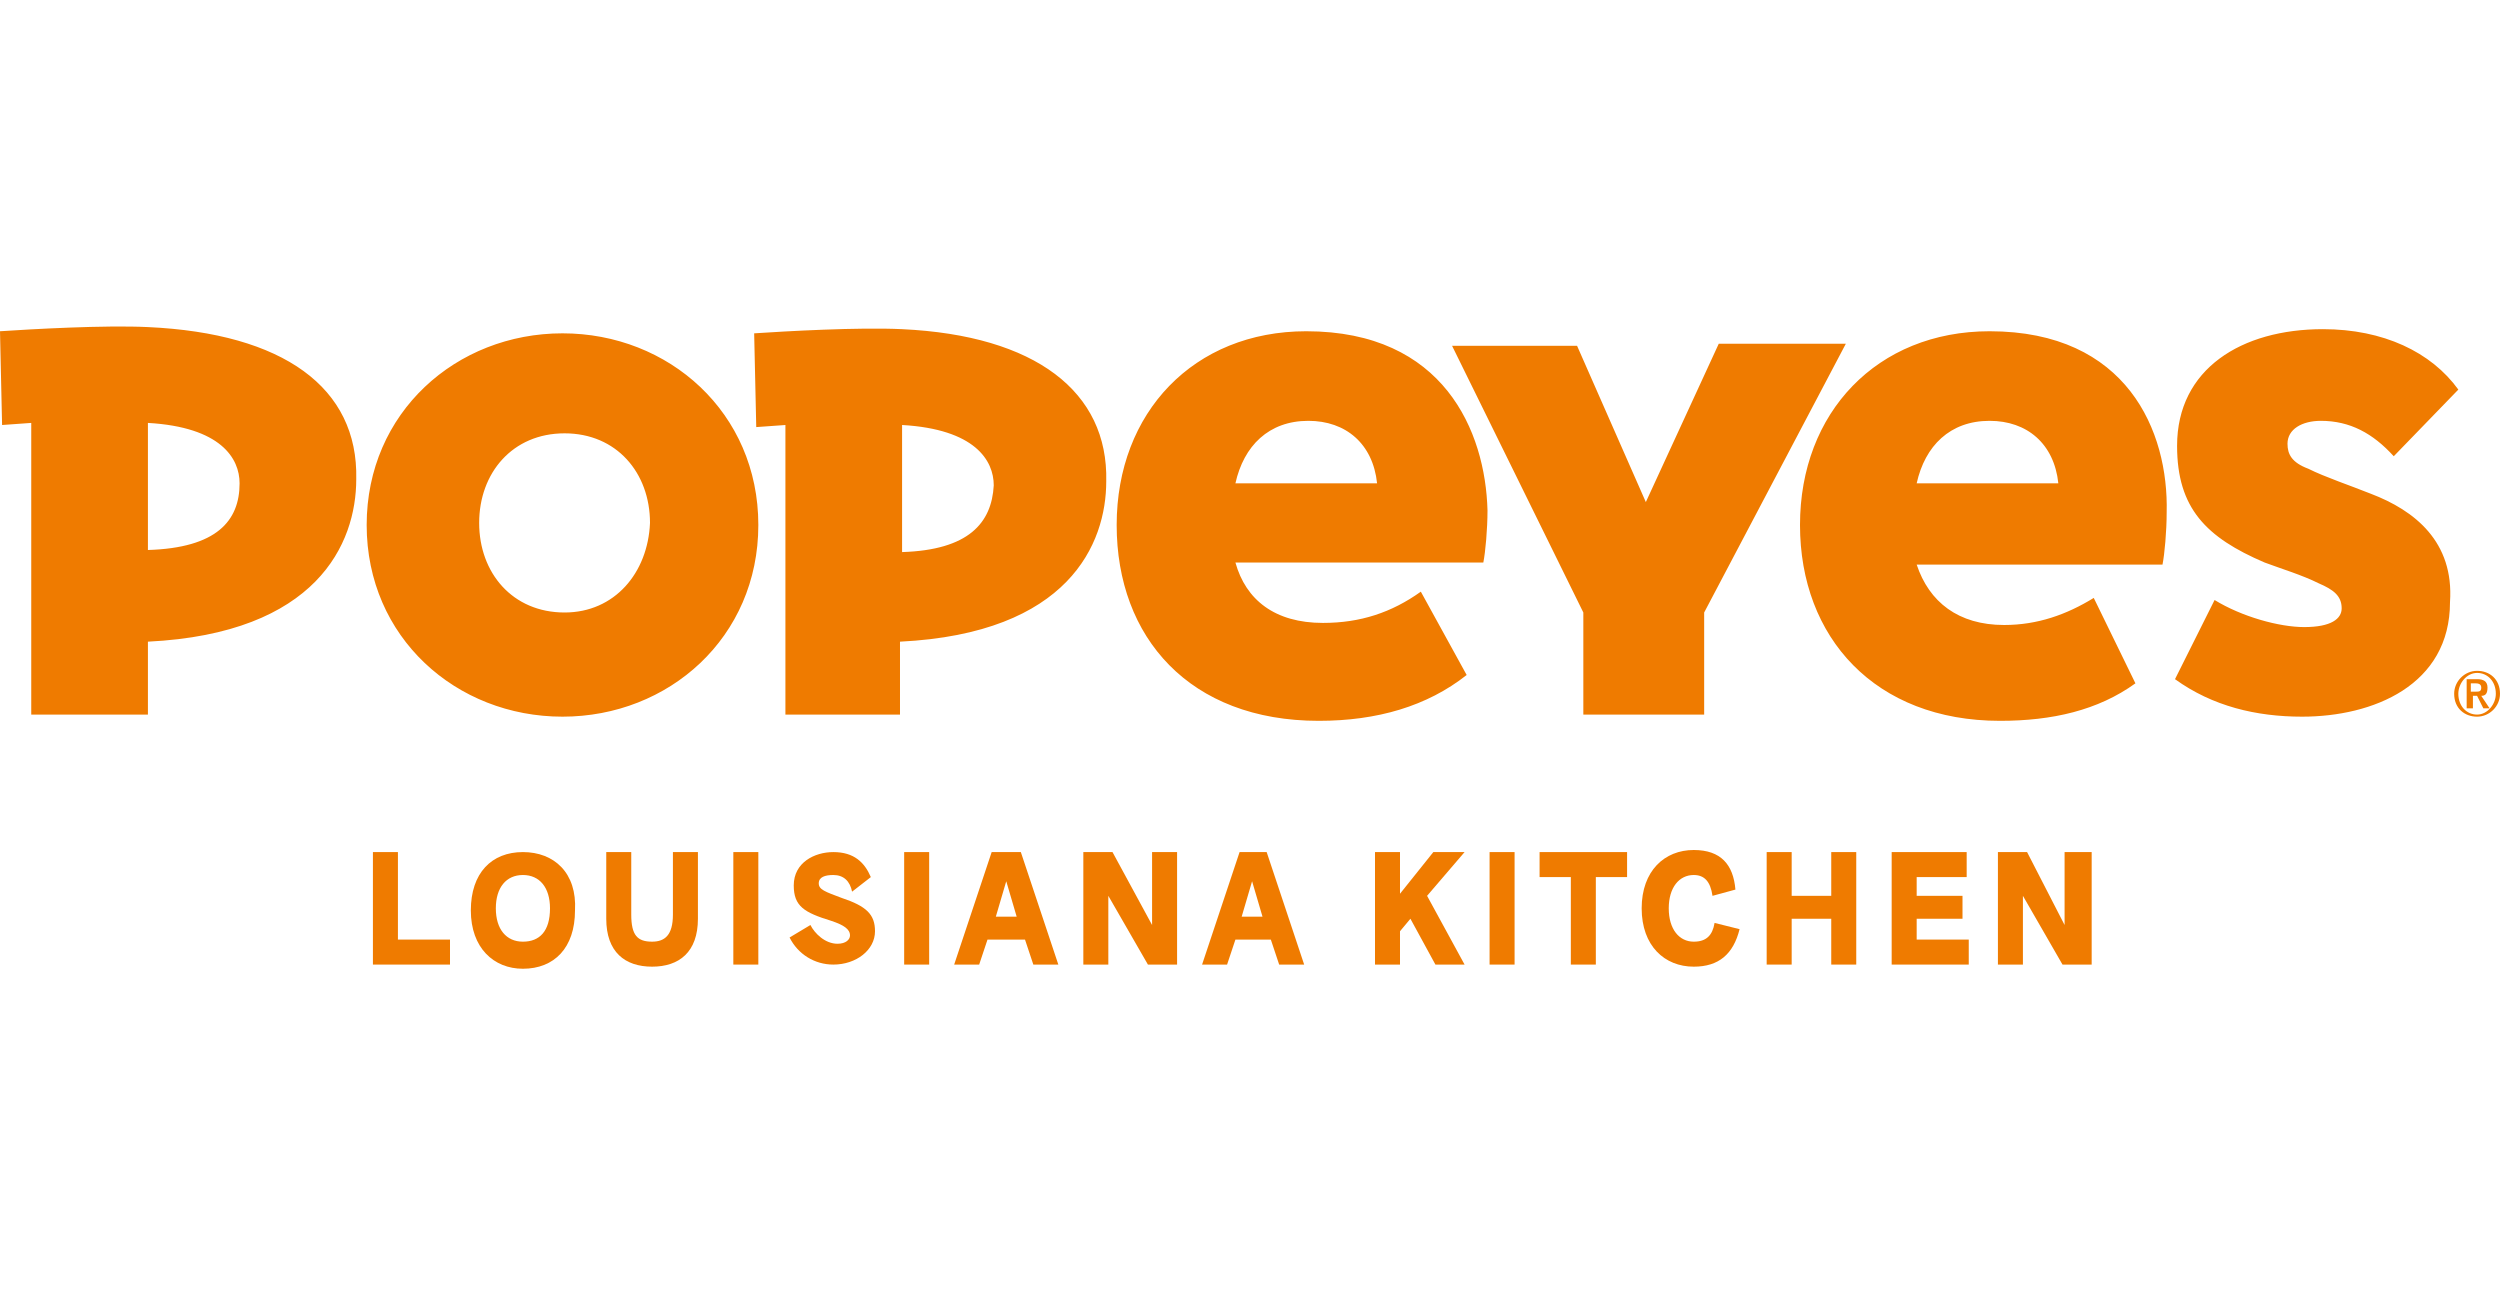 <?xml version="1.0" encoding="utf-8"?>
<!-- Generator: Adobe Illustrator 24.3.0, SVG Export Plug-In . SVG Version: 6.00 Build 0)  -->
<svg version="1.1" xmlns="http://www.w3.org/2000/svg" xmlns:xlink="http://www.w3.org/1999/xlink" x="0px" y="0px"
	 viewBox="0 0 120 62" style="enable-background:new 0 0 120 62;" xml:space="preserve">
<style type="text/css">
	.st0{fill:#EF7B00;}
</style>
<g id="Capa_1">
	<g id="Capa_1_1_">
	</g>
	<g>
		<g>
			<path class="st0" d="M40.4,43.1c-0.8-0.3-1.1-0.4-1.1-0.7c0-0.3,0.3-0.4,0.7-0.4c0.5,0,0.8,0.3,0.9,0.8l0.9-0.7
				c-0.3-0.7-0.8-1.2-1.8-1.2c-0.9,0-1.9,0.5-1.9,1.6c0,1,0.5,1.3,1.8,1.7c0.6,0.2,0.9,0.4,0.9,0.7c0,0.2-0.2,0.4-0.6,0.4
				c-0.6,0-1.1-0.5-1.3-0.9L37.9,45c0.4,0.8,1.2,1.3,2.1,1.3c1.1,0,2-0.7,2-1.6C42,43.9,41.6,43.5,40.4,43.1z"/>
			<rect x="35.2" y="40.9" class="st0" width="1.2" height="5.4"/>
			<polygon class="st0" points="19.1,40.9 17.9,40.9 17.9,46.3 21.6,46.3 21.6,45.1 19.1,45.1 			"/>
			<path class="st0" d="M25.1,40.9c-1.5,0-2.5,1-2.5,2.8c0,1.8,1.1,2.8,2.5,2.8c1.5,0,2.5-1,2.5-2.8C27.7,41.9,26.6,40.9,25.1,40.9z
				 M25.1,45.2c-0.8,0-1.3-0.6-1.3-1.6c0-1,0.5-1.6,1.3-1.6c0.8,0,1.3,0.6,1.3,1.6C26.4,44.7,25.9,45.2,25.1,45.2z"/>
			<rect x="43.4" y="40.9" class="st0" width="1.2" height="5.4"/>
			<path class="st0" d="M32.3,43.9c0,1-0.4,1.3-1,1.3c-0.7,0-1-0.3-1-1.3v-3h-1.2v3.2c0,1.6,0.9,2.3,2.2,2.3c1.3,0,2.2-0.7,2.2-2.3
				v-3.2h-1.2V43.9z"/>
			<polygon class="st0" points="87.9,43 86,43 86,40.9 84.8,40.9 84.8,46.3 86,46.3 86,44.1 87.9,44.1 87.9,46.3 89.1,46.3 
				89.1,40.9 87.9,40.9 			"/>
			<path class="st0" d="M81.3,45.2c-0.7,0-1.2-0.6-1.2-1.6c0-1,0.5-1.6,1.2-1.6c0.5,0,0.8,0.3,0.9,1l1.1-0.3c-0.1-1.2-0.7-1.9-2-1.9
				c-1.4,0-2.5,1-2.5,2.8c0,1.8,1.1,2.8,2.5,2.8c1.2,0,1.9-0.6,2.2-1.8l-1.2-0.3C82.2,44.9,81.9,45.2,81.3,45.2z"/>
			<polygon class="st0" points="70.3,40.9 68.8,40.9 67.2,42.9 67.2,40.9 66,40.9 66,46.3 67.2,46.3 67.2,44.7 67.7,44.1 68.9,46.3 
				70.3,46.3 68.5,43 			"/>
			<path class="st0" d="M59.5,40.9l-1.8,5.4h1.2l0.4-1.2H61l0.4,1.2h1.2l-1.8-5.4H59.5z M59.6,44l0.5-1.7l0.5,1.7H59.6z"/>
			<rect x="71.5" y="40.9" class="st0" width="1.2" height="5.4"/>
			<polygon class="st0" points="55.3,44.4 53.4,40.9 52,40.9 52,46.3 53.2,46.3 53.2,43 55.1,46.3 56.5,46.3 56.5,40.9 55.3,40.9 
							"/>
			<path class="st0" d="M47.6,40.9l-1.8,5.4H47l0.4-1.2h1.8l0.4,1.2h1.2L49,40.9H47.6z M47.8,44l0.5-1.7l0.5,1.7H47.8z"/>
			<polygon class="st0" points="92,44.1 94.2,44.1 94.2,43 92,43 92,42.1 94.4,42.1 94.4,40.9 90.8,40.9 90.8,46.3 94.5,46.3 
				94.5,45.1 92,45.1 			"/>
			<polygon class="st0" points="99.1,44.4 97.3,40.9 95.9,40.9 95.9,46.3 97.1,46.3 97.1,43 99,46.3 100.4,46.3 100.4,40.9 
				99.1,40.9 			"/>
			<polygon class="st0" points="73.9,42.1 75.4,42.1 75.4,46.3 76.6,46.3 76.6,42.1 78.1,42.1 78.1,40.9 73.9,40.9 			"/>
		</g>
		<g>
			<g>
				<path class="st0" d="M118.9,32.2c-0.6,0-1.1,0.5-1.1,1.1c0,0.7,0.5,1.1,1.1,1.1c0.6,0,1.1-0.5,1.1-1.1
					C120,32.6,119.5,32.2,118.9,32.2z M118.9,34.3c-0.5,0-0.9-0.4-0.9-1c0-0.5,0.4-1,0.9-1c0.5,0,0.9,0.4,0.9,1
					C119.8,33.8,119.4,34.3,118.9,34.3z"/>
				<path class="st0" d="M119.4,33c0-0.3-0.2-0.4-0.5-0.4h-0.5V34h0.3v-0.6h0.2l0.3,0.6h0.3l-0.4-0.6
					C119.3,33.4,119.4,33.3,119.4,33z M118.6,33.2v-0.4h0.2c0.1,0,0.3,0,0.3,0.2c0,0.2-0.1,0.2-0.3,0.2H118.6z"/>
			</g>
			<path class="st0" d="M113.8,23.7c-1-0.4-2.2-0.8-3-1.2c-0.8-0.3-1-0.7-1-1.2c0-0.7,0.7-1.1,1.6-1.1c1.4,0,2.5,0.6,3.5,1.7
				l3.1-3.2c-1.3-1.8-3.6-2.9-6.5-2.9c-3.9,0-7,1.9-7,5.6c0,3,1.4,4.4,4.2,5.6c0.8,0.3,1.8,0.6,2.6,1c0.7,0.3,1.1,0.6,1.1,1.2
				c0,0.5-0.5,0.9-1.8,0.9c-1.2,0-3-0.5-4.3-1.3l-1.9,3.8c1.8,1.3,3.9,1.8,6.1,1.8c3.4,0,7.1-1.5,7.1-5.5
				C117.8,26,115.9,24.5,113.8,23.7z M7.1,15.7C5,15.6,1.5,15.8,0,15.9l0.1,4.5l1.4-0.1l0,14h5.6v-3.5c8.1-0.4,10-4.7,10-7.8
				C17.2,18.6,13.6,16,7.1,15.7z M7.1,26.4v-6.1c3.5,0.2,4.4,1.7,4.4,2.9C11.5,25,10.4,26.3,7.1,26.4z M62.7,15.9
				c-5.4,0-9.1,3.9-9.1,9.3s3.5,9.4,9.7,9.4c2.8,0,5.2-0.7,7.1-2.2l-2.2-4c-1.4,1-2.9,1.5-4.7,1.5c-2.3,0-3.7-1.1-4.2-2.9h11.9
				c0.1-0.5,0.2-1.6,0.2-2.5C71.3,20.7,69.3,15.9,62.7,15.9z M59.3,23.2c0.4-1.8,1.6-3,3.5-3c1.8,0,3.1,1.1,3.3,3H59.3z M27,16
				c-5.1,0-9.4,3.8-9.4,9.2s4.3,9.2,9.4,9.2c5.1,0,9.4-3.8,9.4-9.2S32.1,16,27,16z M27.1,29.4c-2.5,0-4.1-1.9-4.1-4.3
				c0-2.4,1.6-4.3,4.1-4.3c2.5,0,4.1,1.9,4.1,4.3C31.1,27.5,29.5,29.4,27.1,29.4z M82.5,16.5L79,24.1l-3.3-7.5h-6L76,29.4v4.9h5.8
				v-4.9l6.8-12.9H82.5z M43.3,15.8c-2.1-0.1-5.6,0.1-7.1,0.2l0.1,4.5l1.4-0.1l0,13.9h5.5v-3.5c8.1-0.4,9.9-4.7,9.9-7.7
				C53.2,18.8,49.7,16.1,43.3,15.8z M43.3,26.5v-6.1c3.5,0.2,4.4,1.7,4.4,2.9C47.6,25.1,46.5,26.4,43.3,26.5z M95.5,15.9
				c-5.4,0-9.1,3.9-9.1,9.3s3.6,9.4,9.6,9.4c2.5,0,4.7-0.5,6.5-1.8l-2-4.1c-1.3,0.8-2.7,1.3-4.3,1.3c-2.2,0-3.6-1.1-4.2-2.9h11.8
				c0.1-0.5,0.2-1.6,0.2-2.5C104.1,20.7,102.1,15.9,95.5,15.9z M92,23.2c0.4-1.8,1.6-3,3.5-3c1.8,0,3.1,1.1,3.3,3H92z"/>
		</g>
	</g>
</g>
<g id="Modo_de_aislamiento">
</g>
</svg>
